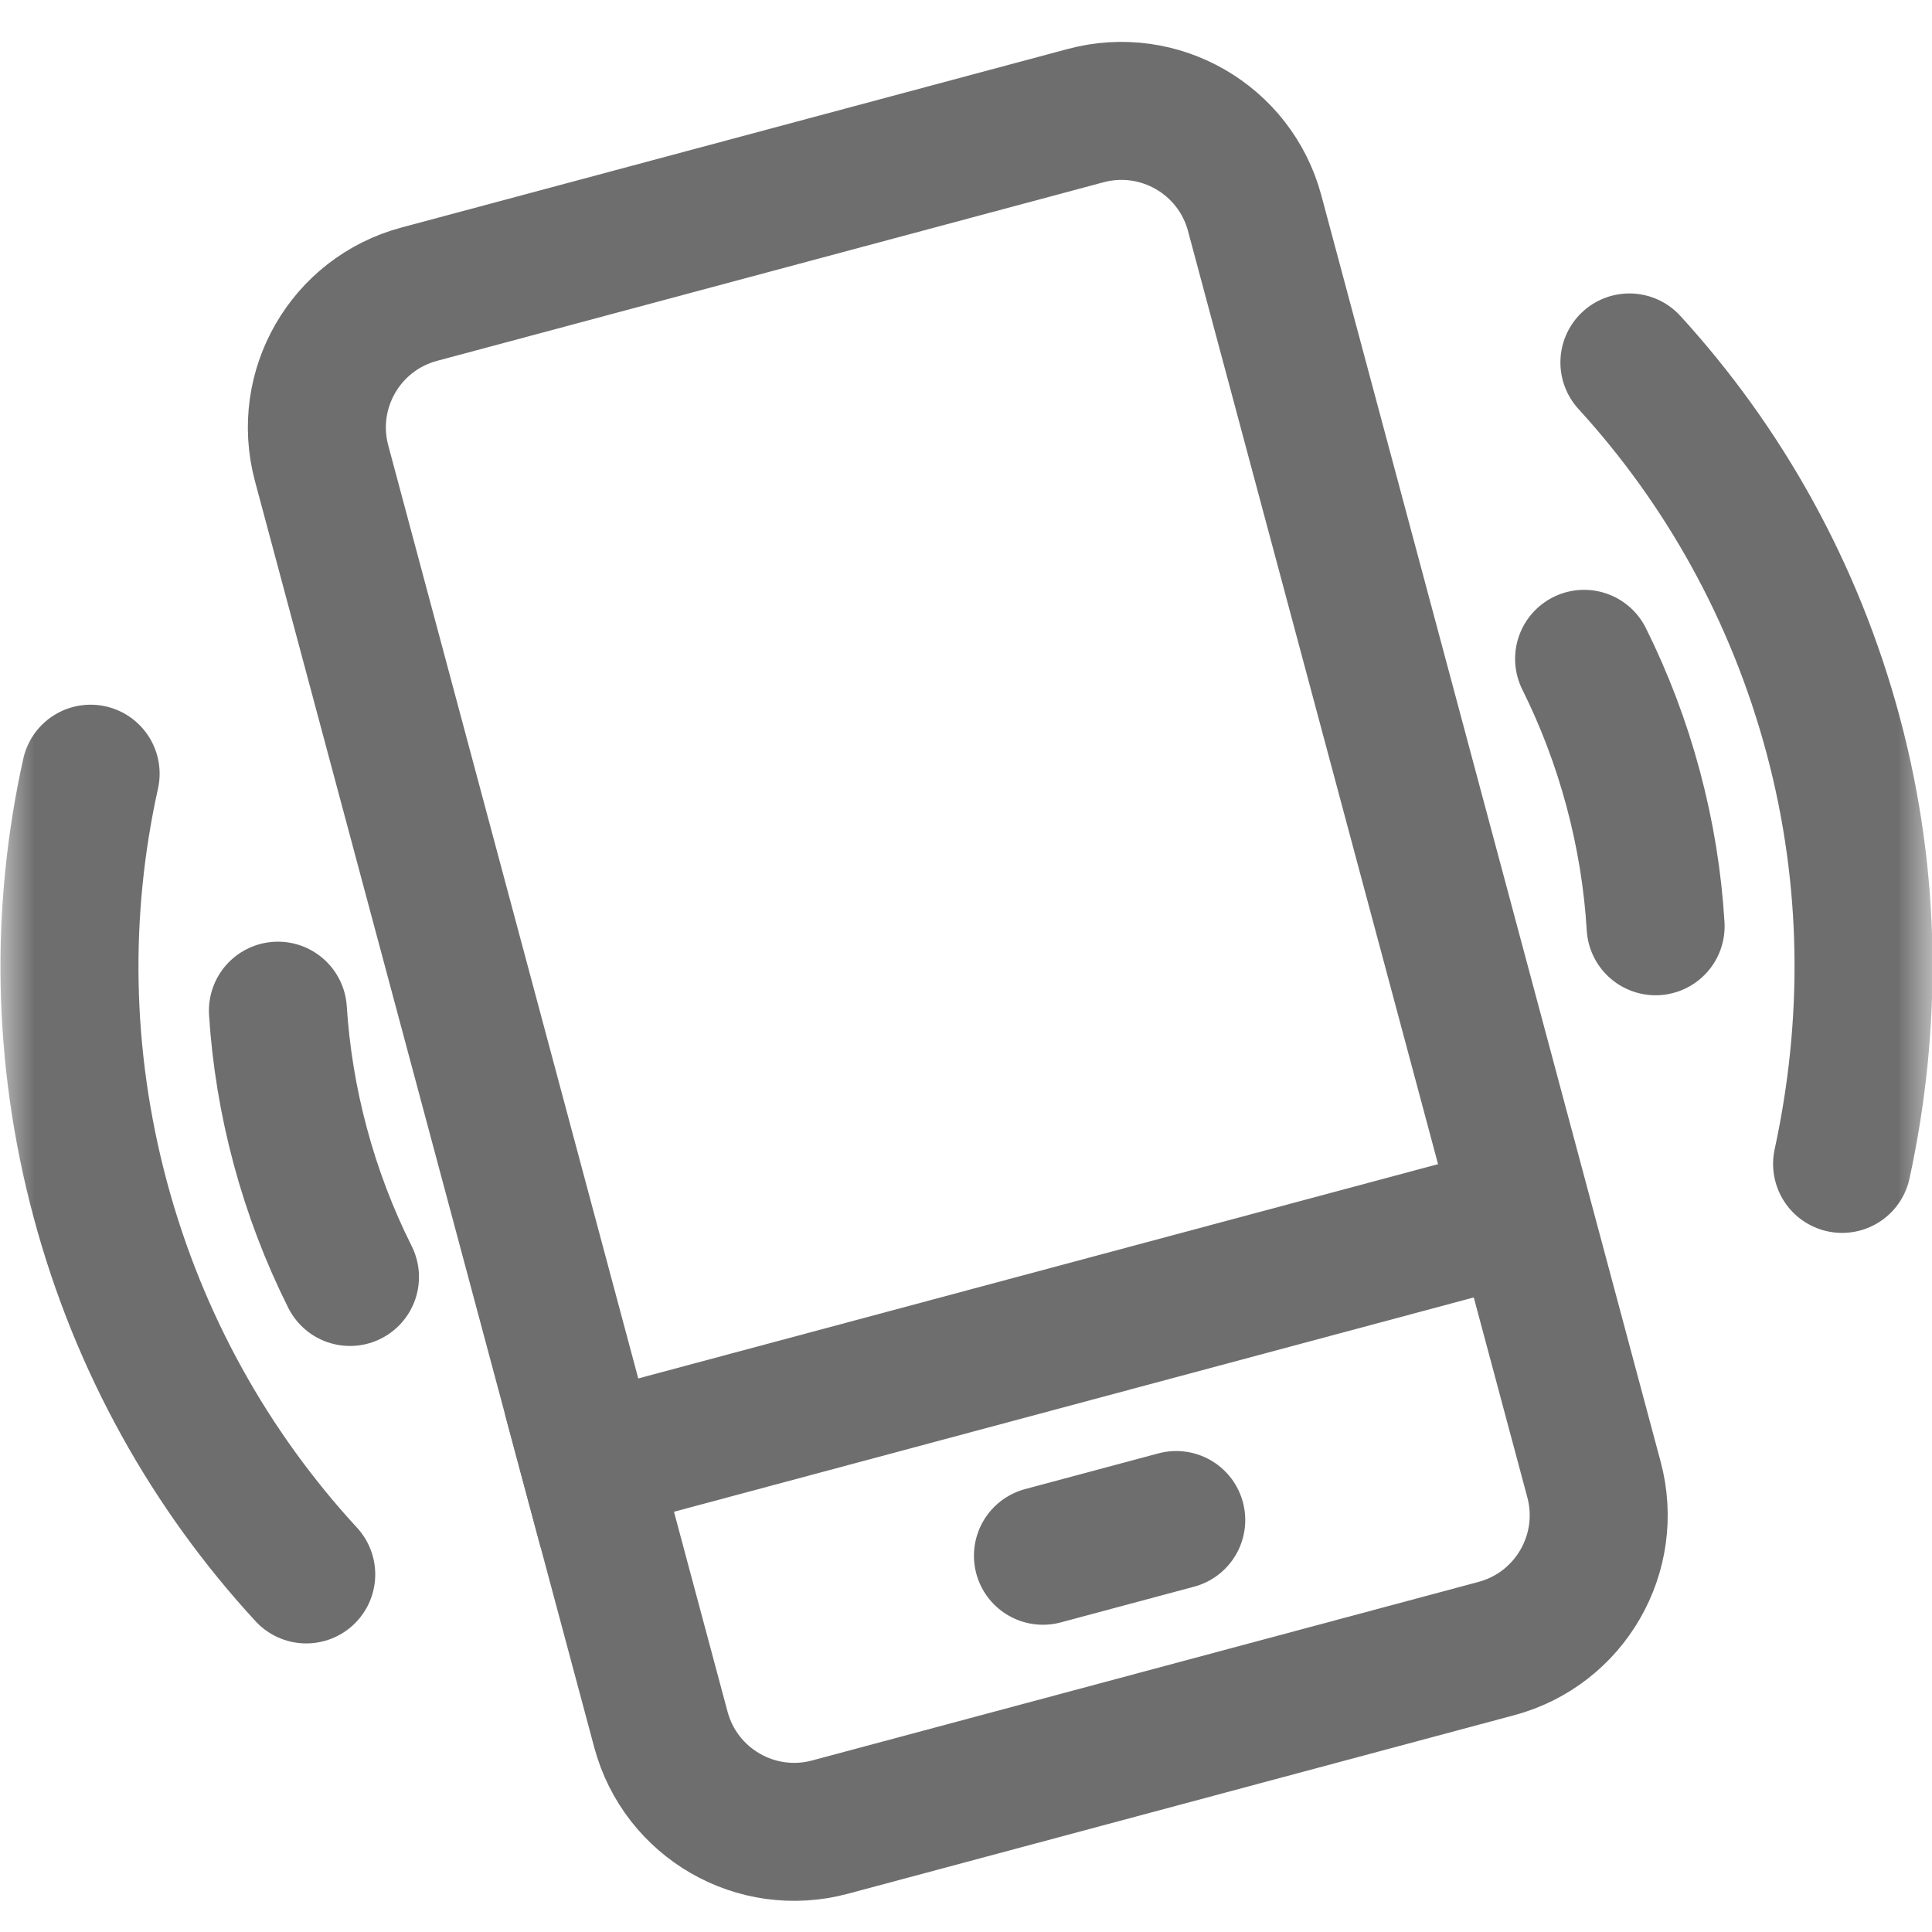 <?xml version="1.0" encoding="UTF-8"?>
<svg width="28px" height="28px" viewBox="0 0 28 28" version="1.1" xmlns="http://www.w3.org/2000/svg" xmlns:xlink="http://www.w3.org/1999/xlink">
    <!-- Generator: Sketch 56.2 (81672) - https://sketch.com -->
    <title>Shake</title>
    <desc>Created with Sketch.</desc>
    <defs>
        <rect id="path-1" x="0" y="0" width="28" height="28"></rect>
    </defs>
    <g id="Shake" stroke="none" stroke-width="1" fill="none" fill-rule="evenodd">
        <g>
            <rect id="矩形" opacity="0.2" x="0" y="0" width="28" height="28"></rect>
            <mask id="mask-2" fill="white">
                <use xlink:href="#path-1"></use>
            </mask>
            <g id="矩形" opacity="0.2"></g>
            <g id="编组-7" mask="url(#mask-2)" stroke="#6E6E6E" stroke-width="2">
                <g transform="translate(14.354, 13.888) rotate(-15) translate(-14.354, -13.888) translate(0.854, 1.888)">
                    <path d="M7.994,0.561 L17.994,0.561 C19.098,0.561 19.994,1.456 19.994,2.561 L19.994,21.561 C19.994,22.665 19.098,23.561 17.994,23.561 L7.994,23.561 C6.889,23.561 5.994,22.665 5.994,21.561 L5.994,2.561 C5.994,1.456 6.889,0.561 7.994,0.561 Z" id="矩形"></path>
                    <path d="M4.994,17.561 L19.994,17.561" id="路径-120"></path>
                    <path d="M11.994,20.561 L13.994,20.561" id="路径-120" stroke-linecap="round"></path>
                    <path d="M3.329,10.061 C3.201,10.699 3.134,11.36 3.134,12.036 C3.134,12.729 3.205,13.406 3.339,14.059 M22.932,14.047 C23.065,13.398 23.134,12.725 23.134,12.036 C23.134,11.351 23.065,10.682 22.934,10.035" id="形状" stroke-linecap="round"></path>
                    <path d="M1.596,6.041 C0.662,7.835 0.134,9.874 0.134,12.036 C0.134,14.21 0.668,16.259 1.611,18.059 M24.651,18.073 C25.59,16.248 26.134,14.215 26.134,12.036 C26.134,9.88 25.609,7.846 24.68,6.056" id="形状" stroke-linecap="round"></path>
                </g>
            </g>
        </g>
    </g>
</svg>
